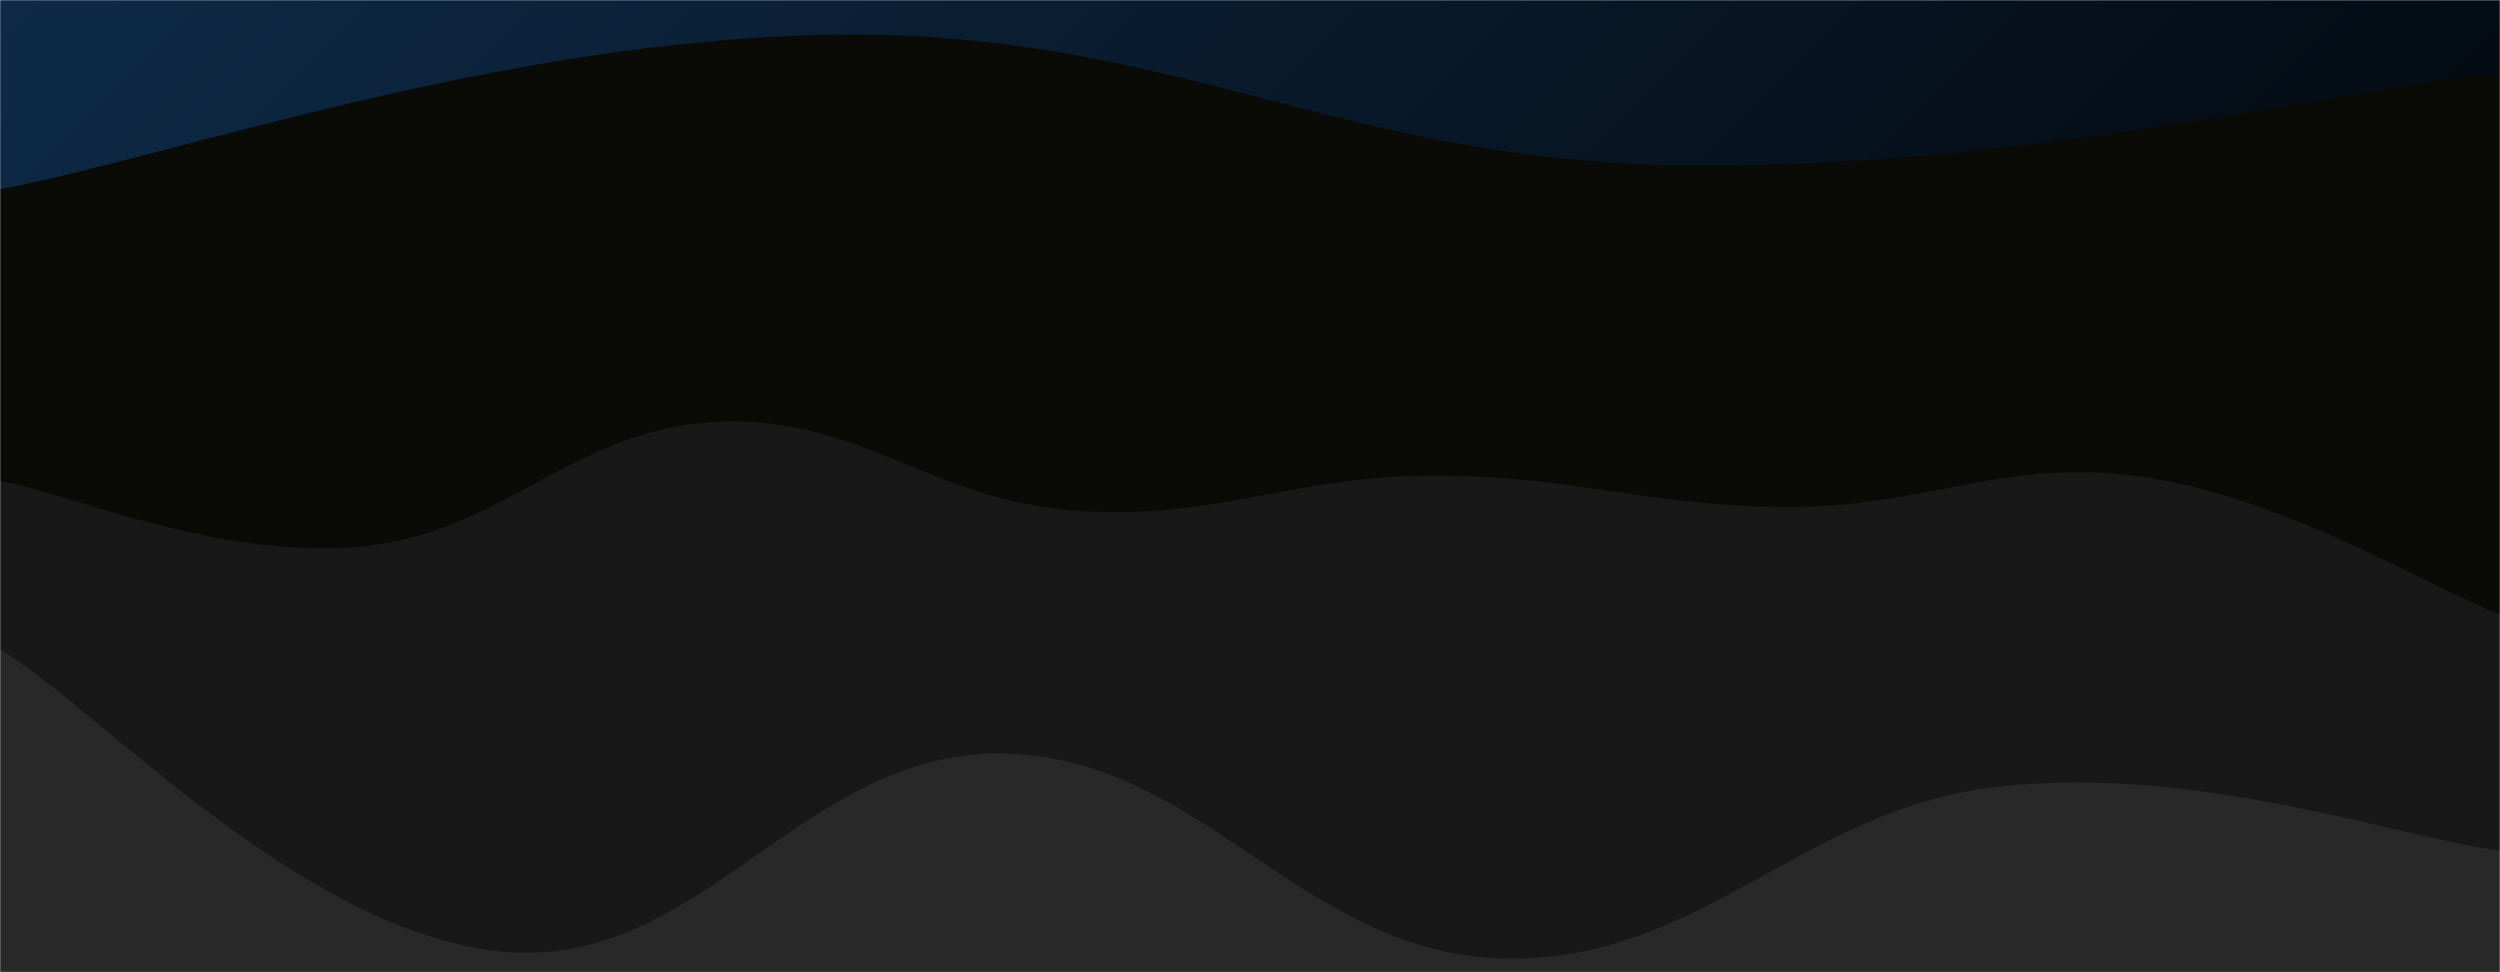 <svg xmlns="http://www.w3.org/2000/svg" version="1.1" xmlns:xlink="http://www.w3.org/1999/xlink" xmlns:svgjs="http://svgjs.com/svgjs" width="1440" height="560" preserveAspectRatio="none" viewBox="0 0 1440 560"><g mask="url(&quot;#SvgjsMask1045&quot;)" fill="none"><rect width="1440" height="560" x="0" y="0" fill="url(#SvgjsLinearGradient1046)"></rect><path d="M 0,109 C 96,91.2 288,22.8 480,20 C 672,17.2 768,90.6 960,95 C 1152,99.4 1344,52.6 1440,42L1440 560L0 560z" fill="rgba(10, 10, 6, 1)"></path><path d="M 0,277 C 41.2,284.6 123.6,321.8 206,315 C 288.4,308.2 329.6,247.2 412,243 C 494.4,238.8 535.6,287.8 618,294 C 700.4,300.2 741.6,274.4 824,274 C 906.4,273.6 947.6,291.8 1030,292 C 1112.4,292.2 1154,262.6 1236,275 C 1318,287.4 1399.2,338.2 1440,354L1440 560L0 560z" fill="rgba(24, 24, 24, 1)"></path><path d="M 0,374 C 57.6,408.8 172.8,536 288,548 C 403.2,560 460.8,433.2 576,434 C 691.2,434.8 748.8,548.2 864,552 C 979.2,555.8 1036.8,465.4 1152,453 C 1267.2,440.6 1382.4,482.6 1440,490L1440 560L0 560z" fill="rgba(41, 40, 40, 1)"></path></g><defs><mask id="SvgjsMask1045"><rect width="1440" height="560" fill="#ffffff"></rect></mask><linearGradient x1="15.28%" y1="-39.29%" x2="84.72%" y2="139.29%" gradientUnits="userSpaceOnUse" id="SvgjsLinearGradient1046"><stop stop-color="#0e2a47" offset="0"></stop><stop stop-color="rgba(0, 0, 0, 1)" offset="1"></stop></linearGradient></defs></svg>